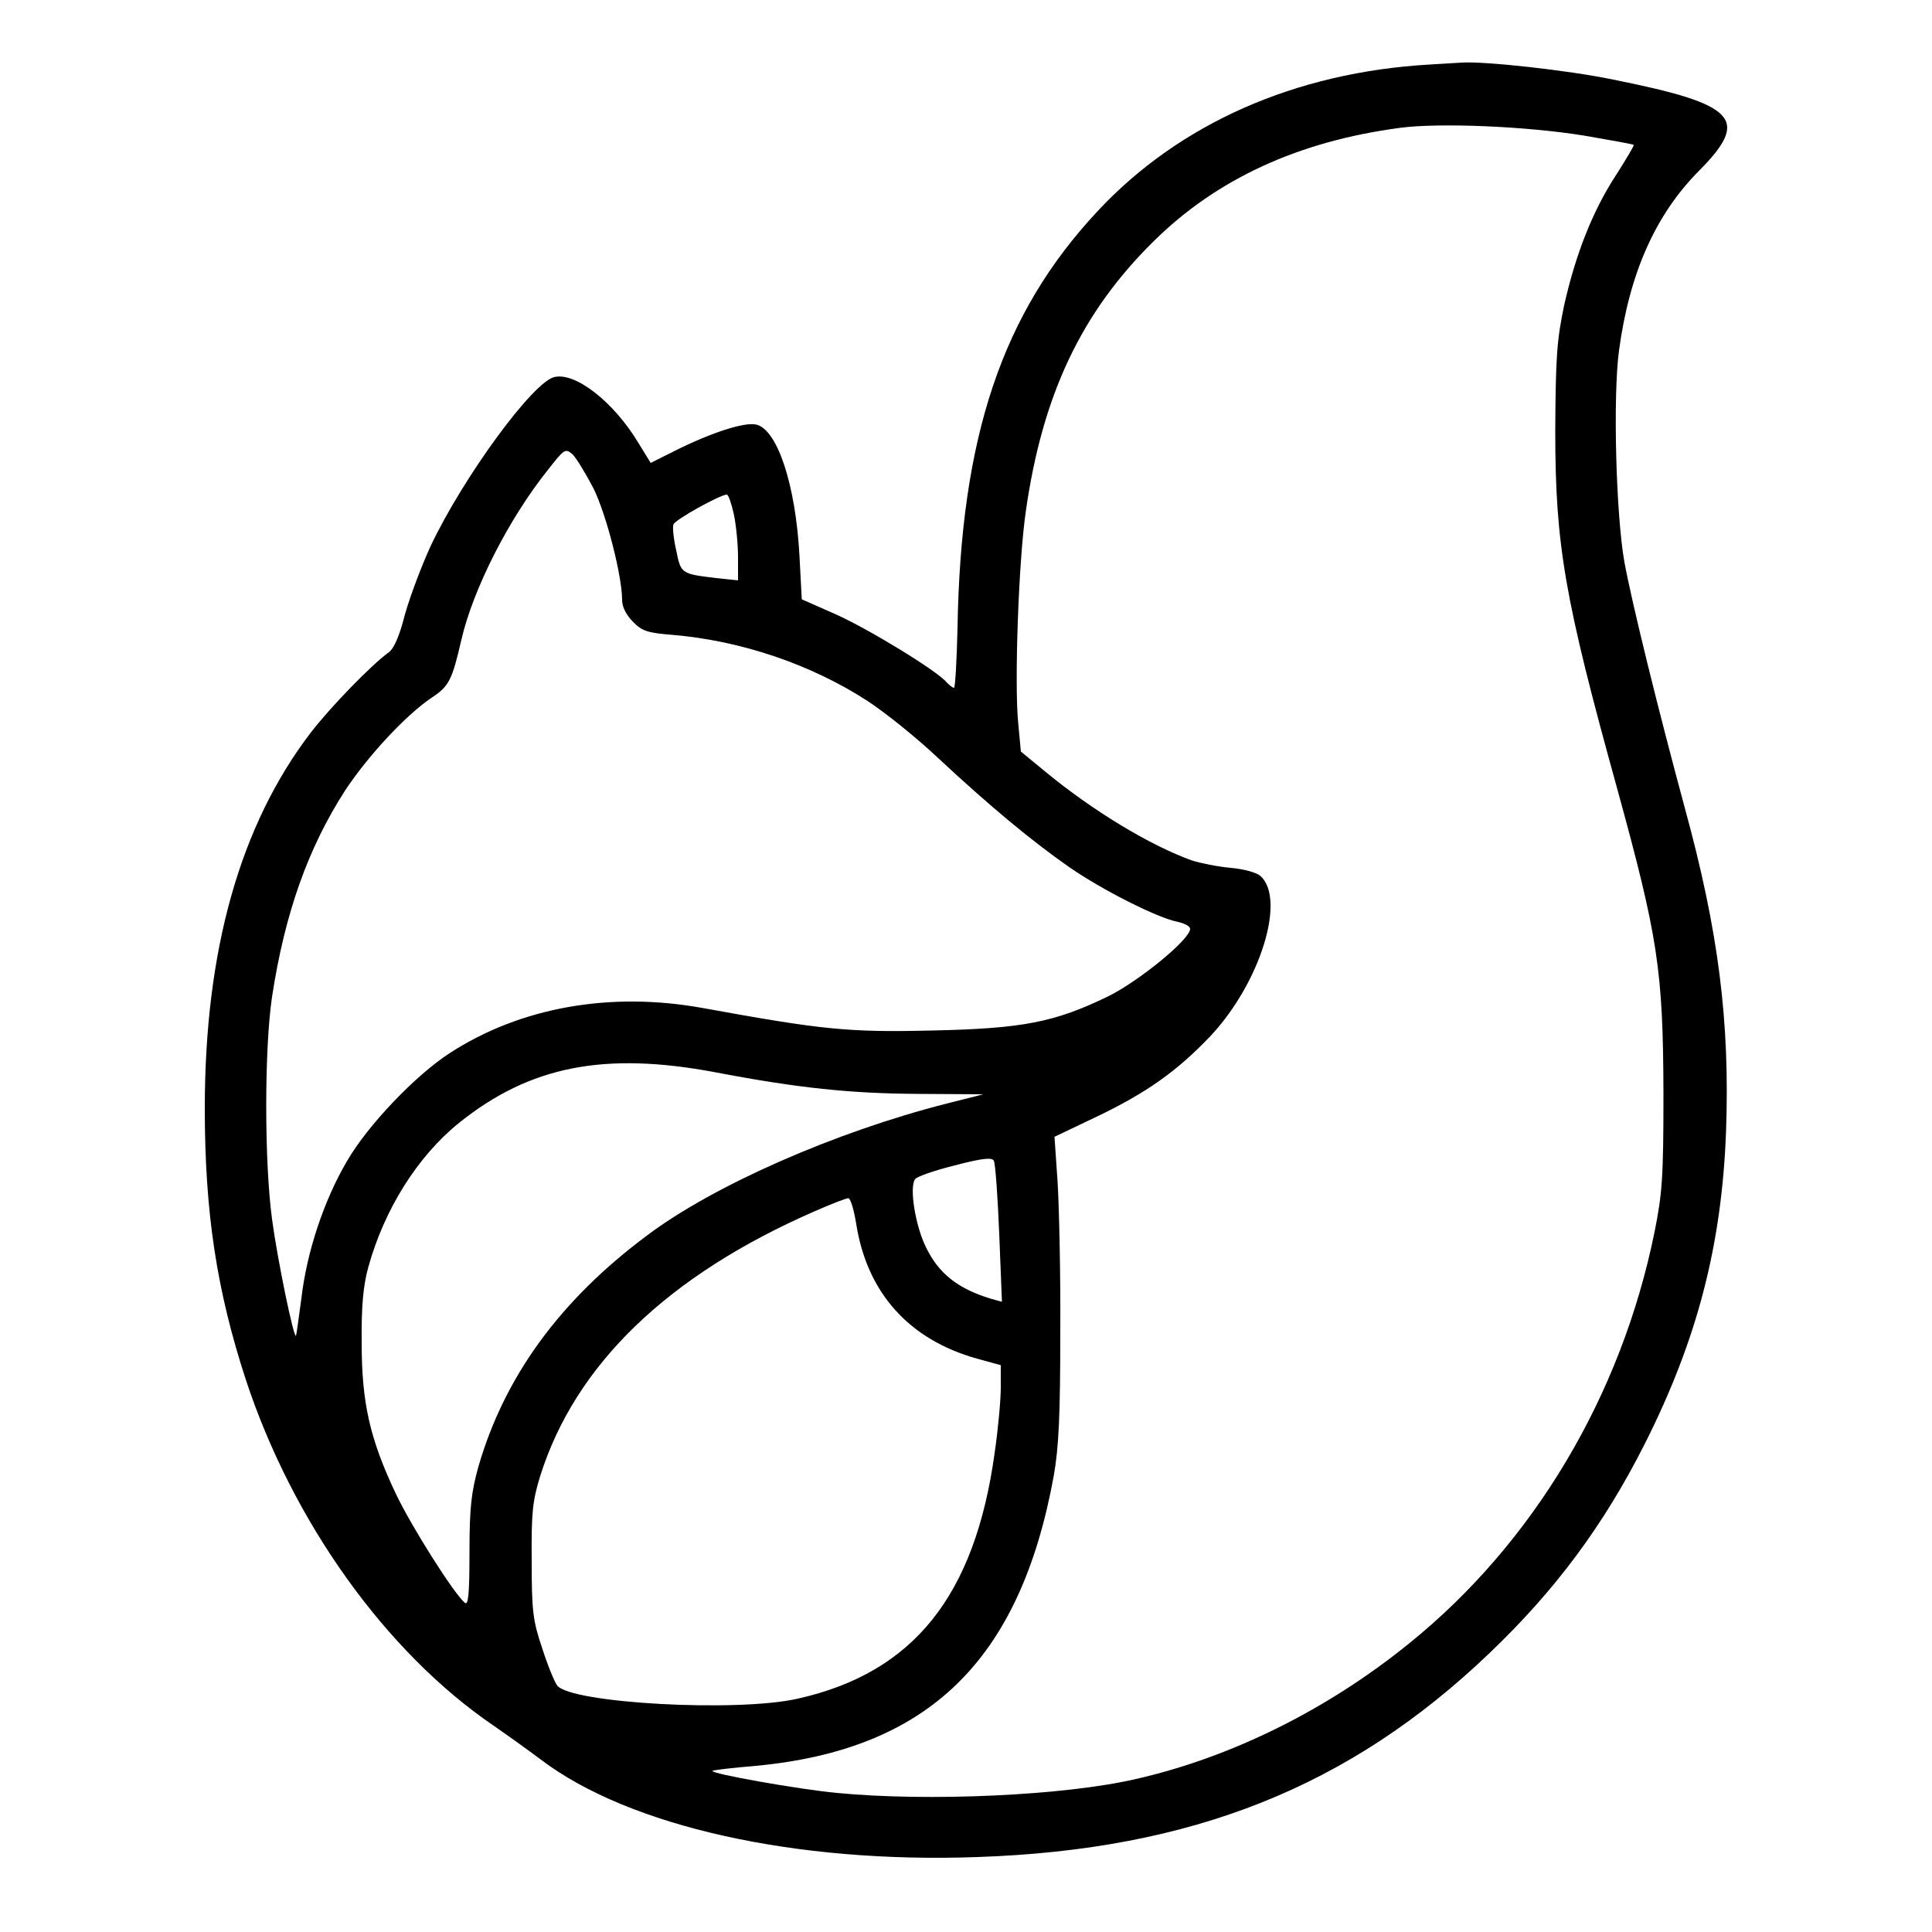 <?xml version="1.0" standalone="no"?>
<!DOCTYPE svg PUBLIC "-//W3C//DTD SVG 20010904//EN"
 "http://www.w3.org/TR/2001/REC-SVG-20010904/DTD/svg10.dtd">
<svg version="1.0" xmlns="http://www.w3.org/2000/svg"
 width="500pt" height="500pt" viewBox="0 0 500 500"
 preserveAspectRatio="xMidYMid meet">

<g transform="translate(0,500) scale(0.1,-0.1)"
fill="#000000" stroke="none">
<path d="M3700 4833 c-348 -20 -648 -153 -859 -379 -248 -265 -355 -585 -363
-1081 -2 -84 -6 -153 -9 -153 -4 0 -12 7 -19 14 -23 29 -205 140 -289 177
l-86 38 -6 113 c-10 184 -57 325 -111 339 -30 8 -119 -21 -214 -69 l-60 -30
-32 52 c-63 105 -163 184 -218 170 -56 -14 -235 -259 -319 -436 -24 -52 -54
-132 -67 -178 -14 -56 -29 -90 -43 -99 -45 -33 -149 -140 -200 -206 -184 -240
-275 -565 -275 -973 0 -271 31 -472 106 -702 121 -368 362 -705 640 -895 32
-22 88 -62 124 -89 228 -173 659 -269 1130 -252 555 19 962 181 1324 527 172
164 297 333 403 543 136 270 199 515 210 808 10 283 -19 517 -107 838 -69 255
-136 527 -156 635 -22 123 -30 430 -14 548 27 200 94 351 207 465 133 134 98
172 -222 236 -115 24 -333 48 -392 44 -15 -1 -53 -3 -83 -5z m400 -184 c69
-12 126 -22 128 -24 2 -1 -19 -36 -45 -77 -61 -93 -105 -205 -135 -338 -19
-91 -22 -134 -23 -325 0 -296 24 -434 160 -925 106 -386 119 -470 120 -790 0
-217 -3 -258 -23 -358 -86 -424 -313 -805 -635 -1065 -212 -172 -461 -295
-707 -351 -185 -43 -538 -59 -775 -36 -96 9 -328 50 -321 57 1 2 52 8 112 13
447 42 684 273 771 750 13 74 17 155 17 370 1 151 -3 327 -7 392 l-8 116 107
51 c132 63 210 119 296 209 129 137 197 355 130 415 -10 9 -43 18 -77 21 -33
3 -78 12 -100 19 -109 39 -259 130 -381 231 l-62 51 -7 75 c-10 101 1 420 20
548 43 301 144 514 331 698 162 160 373 258 636 293 103 14 331 4 478 -20z
m-2564 -913 c33 -67 74 -226 74 -289 0 -18 11 -39 28 -56 23 -24 38 -29 102
-34 179 -15 360 -77 505 -171 46 -30 128 -96 182 -147 132 -123 241 -214 340
-283 85 -59 229 -132 282 -142 17 -4 31 -11 31 -18 0 -27 -131 -134 -211 -174
-140 -68 -222 -84 -459 -89 -215 -5 -282 2 -590 58 -241 44 -474 2 -657 -117
-89 -58 -212 -187 -265 -279 -60 -102 -104 -235 -118 -355 -7 -52 -13 -96 -14
-97 -6 -7 -49 203 -62 302 -20 148 -20 441 0 575 33 216 93 385 189 534 60 91
159 197 225 241 44 29 52 45 76 149 30 131 123 314 224 440 43 55 45 56 64 40
10 -10 34 -50 54 -88z m363 -66 c6 -28 11 -78 11 -112 l0 -60 -57 6 c-90 11
-91 11 -103 72 -7 30 -10 61 -7 67 4 12 121 77 138 77 4 0 12 -23 18 -50z
m-48 -1445 c215 -41 350 -55 527 -56 l167 -1 -95 -24 c-287 -73 -602 -211
-775 -341 -227 -169 -370 -367 -437 -599 -18 -65 -23 -104 -23 -221 0 -108 -3
-139 -12 -131 -28 23 -138 197 -178 281 -68 143 -89 237 -89 392 -1 94 4 148
17 195 41 149 127 287 235 374 183 147 376 185 663 131z m735 -418 l7 -176
-29 8 c-85 26 -135 65 -168 134 -27 55 -43 153 -28 175 4 7 51 23 103 36 73
19 96 21 101 12 4 -7 10 -92 14 -189z m-370 25 c28 -178 137 -299 312 -348
l62 -17 0 -58 c0 -32 -7 -109 -16 -170 -51 -369 -210 -568 -509 -635 -156 -36
-588 -12 -623 34 -7 9 -25 53 -39 97 -24 71 -27 96 -27 225 -1 125 2 155 22
220 91 289 331 520 712 686 41 18 80 33 85 33 6 1 15 -30 21 -67z"/>
</g>
</svg>
